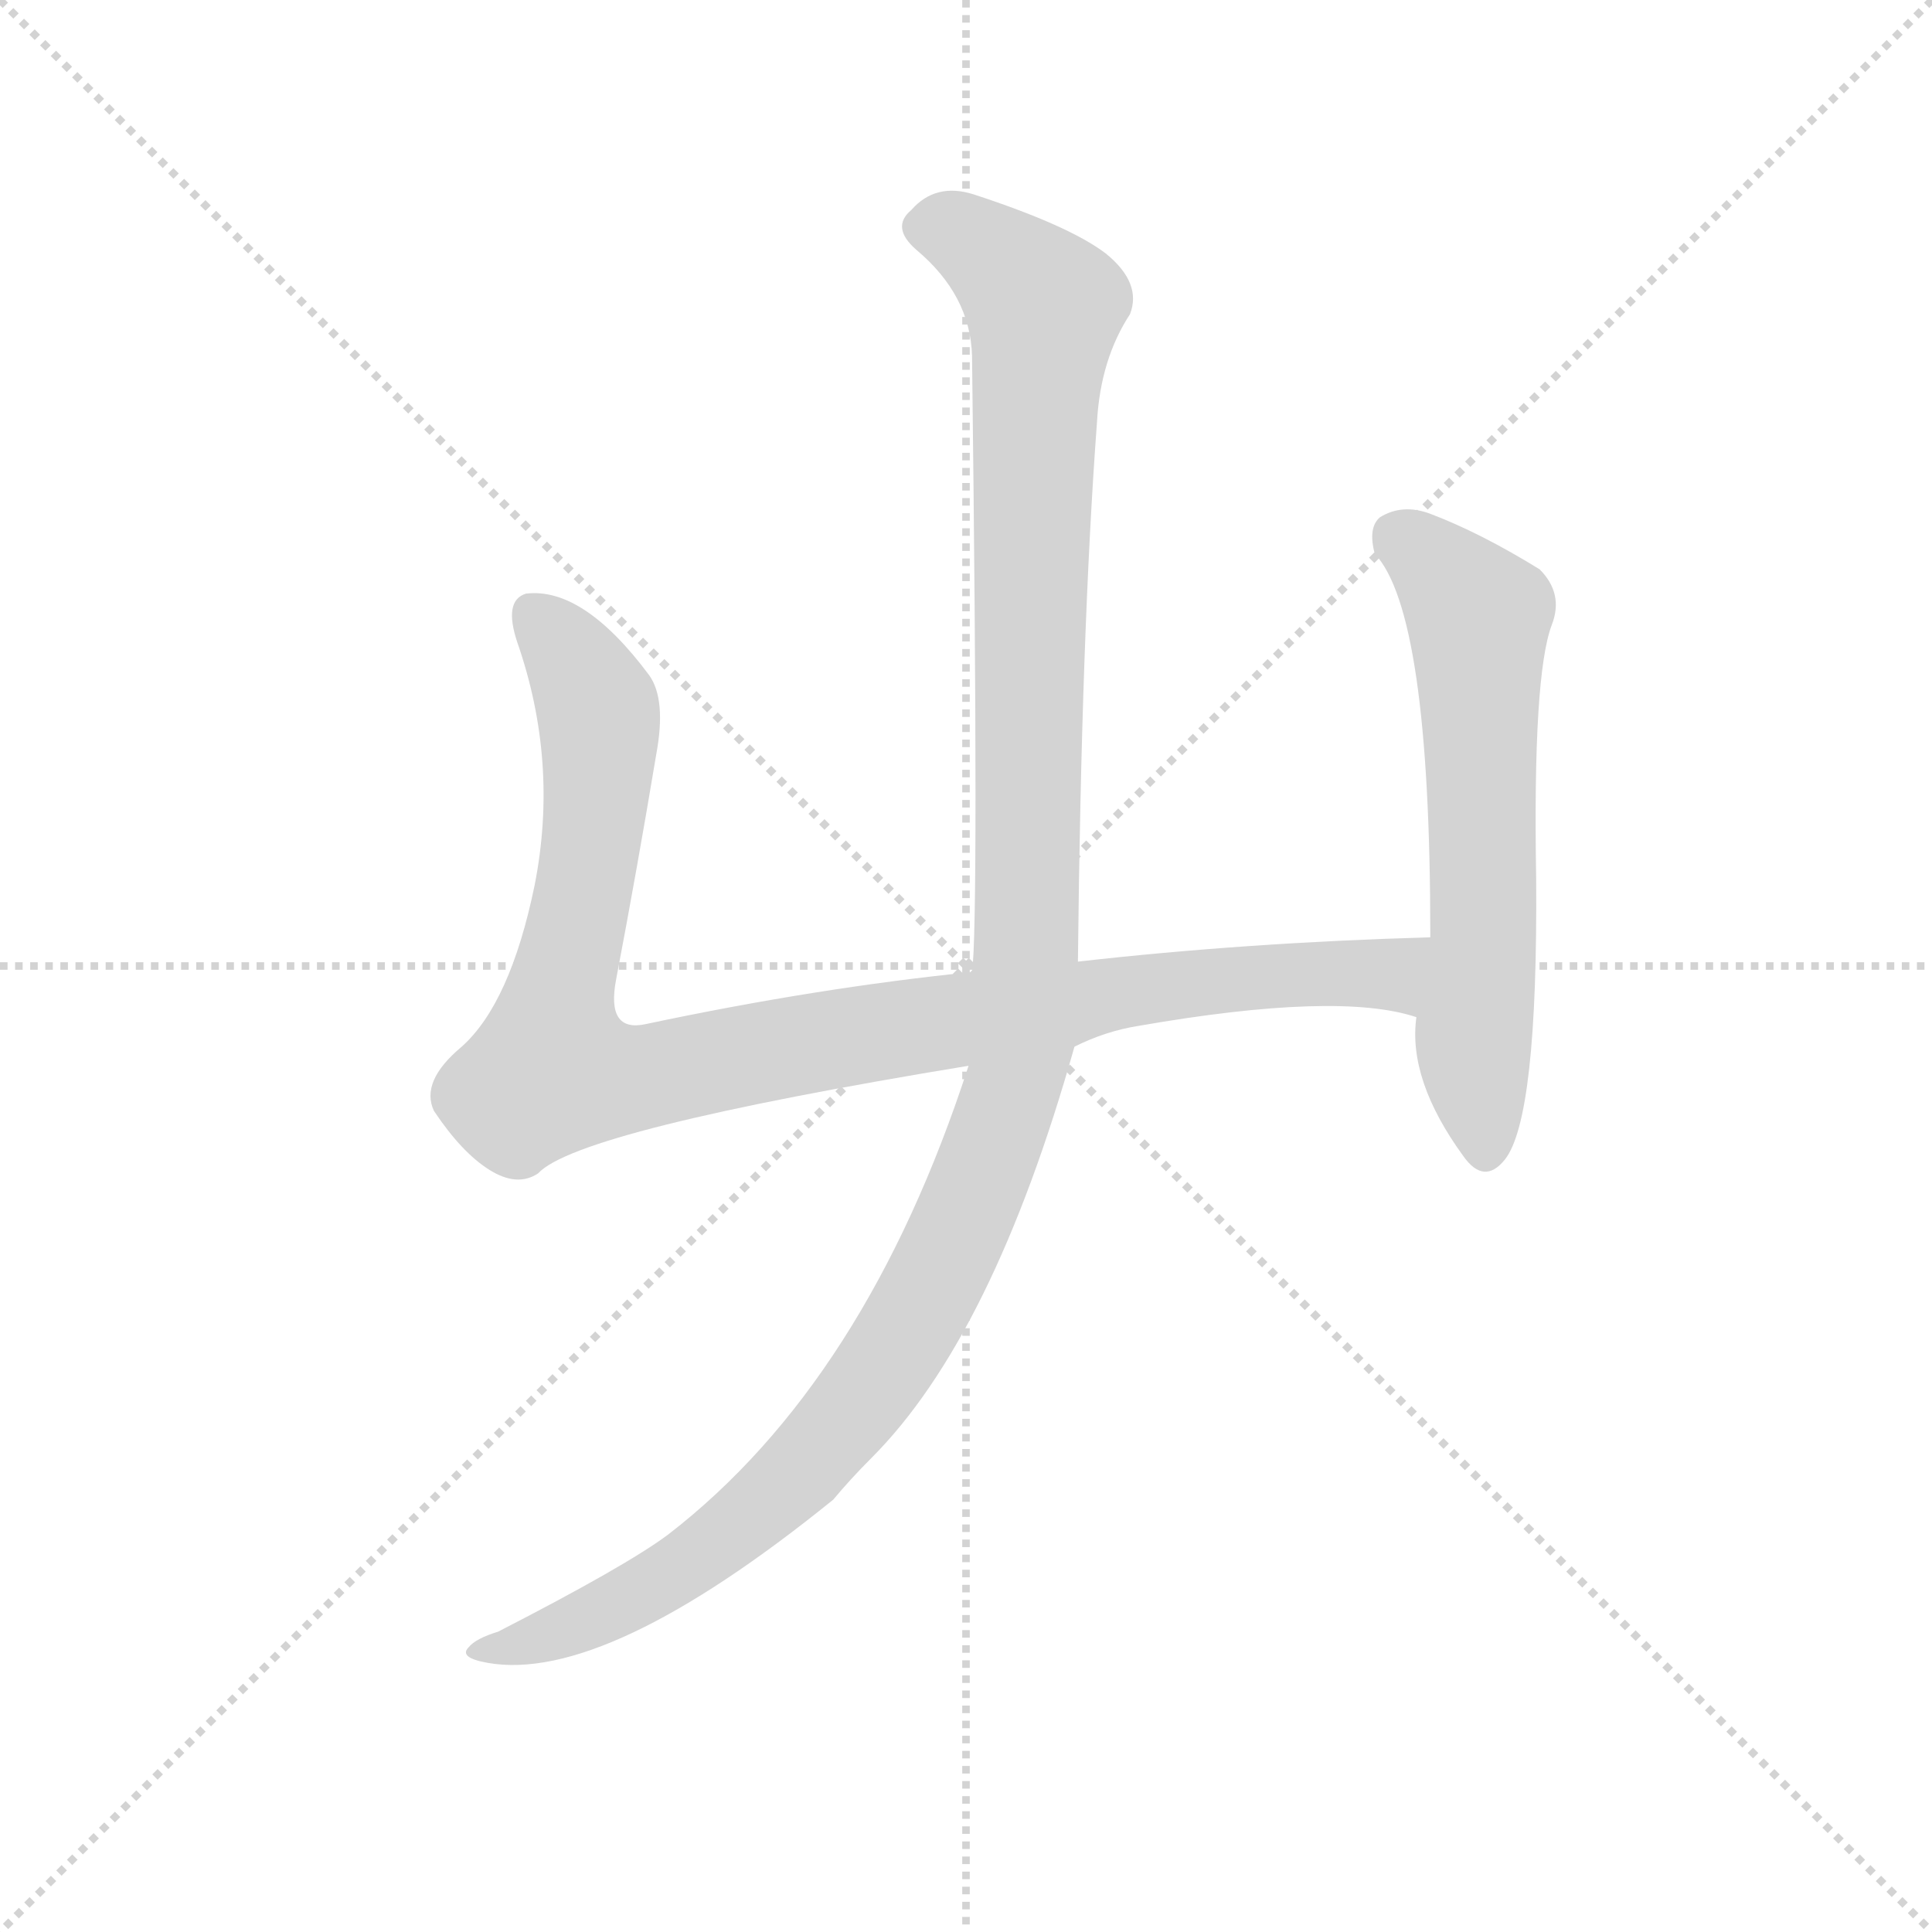 <svg version="1.1" viewBox="0 0 1024 1024" xmlns="http://www.w3.org/2000/svg">
  <g stroke="lightgray" stroke-dasharray="1,1" stroke-width="1" transform="scale(4, 4)">
    <line x1="0" y1="0" x2="256" y2="256"></line>
    <line x1="256" y1="0" x2="0" y2="256"></line>
    <line x1="128" y1="0" x2="128" y2="256"></line>
    <line x1="0" y1="128" x2="256" y2="128"></line>
  </g>
  <g transform="scale(0.92, -0.92) translate(60, -850)">
    <style type="text/css">
      
        @keyframes keyframes0 {
          from {
            stroke: blue;
            stroke-dashoffset: 1041;
            stroke-width: 128;
          }
          77% {
            animation-timing-function: step-end;
            stroke: blue;
            stroke-dashoffset: 0;
            stroke-width: 128;
          }
          to {
            stroke: black;
            stroke-width: 1024;
          }
        }
        #make-me-a-hanzi-animation-0 {
          animation: keyframes0 1.097s both;
          animation-delay: 0s;
          animation-timing-function: linear;
        }
      
        @keyframes keyframes1 {
          from {
            stroke: blue;
            stroke-dashoffset: 629;
            stroke-width: 128;
          }
          67% {
            animation-timing-function: step-end;
            stroke: blue;
            stroke-dashoffset: 0;
            stroke-width: 128;
          }
          to {
            stroke: black;
            stroke-width: 1024;
          }
        }
        #make-me-a-hanzi-animation-1 {
          animation: keyframes1 0.762s both;
          animation-delay: 1.097s;
          animation-timing-function: linear;
        }
      
        @keyframes keyframes2 {
          from {
            stroke: blue;
            stroke-dashoffset: 1260;
            stroke-width: 128;
          }
          80% {
            animation-timing-function: step-end;
            stroke: blue;
            stroke-dashoffset: 0;
            stroke-width: 128;
          }
          to {
            stroke: black;
            stroke-width: 1024;
          }
        }
        #make-me-a-hanzi-animation-2 {
          animation: keyframes2 1.275s both;
          animation-delay: 1.859s;
          animation-timing-function: linear;
        }
      
    </style>
    
      <path d="M 559 247 Q 577 256 596 259 Q 711 279 756 264 C 785 258 794 311 764 310 Q 658 307 561 296 L 500 290 Q 411 281 312 260 Q 289 255 295 286 Q 307 349 318 415 Q 324 447 314 461 Q 276 512 243 508 Q 230 504 238 480 Q 262 411 248 340 Q 234 272 206 247 Q 182 227 190 210 Q 206 186 222 176 Q 238 166 250 174 Q 273 199 498 236 L 559 247 Z" fill="lightgray"></path>
    
      <path d="M 756 264 Q 751 228 783 184 Q 795 167 807 182 Q 826 206 825 344 Q 823 461 834 490 Q 841 508 827 522 Q 793 543 764 554 Q 748 560 735 552 Q 728 546 732 531 Q 764 497 764 312 L 764 310 L 756 264 Z" fill="lightgray"></path>
    
      <path d="M 498 236 Q 439 54 325 -34 Q 301 -52 227 -90 Q 214 -94 210 -99 Q 204 -105 221 -108 Q 289 -120 420 -14 Q 430 -2 442 10 Q 512 80 559 247 L 561 296 Q 563 486 572 607 Q 574 643 591 669 Q 598 687 577 704 Q 556 720 501 738 Q 479 745 465 729 Q 453 719 468 706 Q 499 680 500 645 Q 504 318 500 290 L 498 236 Z" fill="lightgray"></path>
    
    
      <clipPath id="make-me-a-hanzi-clip-0">
        <path d="M 559 247 Q 577 256 596 259 Q 711 279 756 264 C 785 258 794 311 764 310 Q 658 307 561 296 L 500 290 Q 411 281 312 260 Q 289 255 295 286 Q 307 349 318 415 Q 324 447 314 461 Q 276 512 243 508 Q 230 504 238 480 Q 262 411 248 340 Q 234 272 206 247 Q 182 227 190 210 Q 206 186 222 176 Q 238 166 250 174 Q 273 199 498 236 L 559 247 Z"></path>
      </clipPath>
      <path clip-path="url(#make-me-a-hanzi-clip-0)" d="M 248 496 L 268 474 L 285 431 L 281 369 L 258 233 L 309 229 L 646 286 L 740 289 L 754 272" fill="none" id="make-me-a-hanzi-animation-0" stroke-dasharray="913 1826" stroke-linecap="round"></path>
    
      <clipPath id="make-me-a-hanzi-clip-1">
        <path d="M 756 264 Q 751 228 783 184 Q 795 167 807 182 Q 826 206 825 344 Q 823 461 834 490 Q 841 508 827 522 Q 793 543 764 554 Q 748 560 735 552 Q 728 546 732 531 Q 764 497 764 312 L 764 310 L 756 264 Z"></path>
      </clipPath>
      <path clip-path="url(#make-me-a-hanzi-clip-1)" d="M 746 541 L 792 495 L 795 309 L 789 249 L 795 188" fill="none" id="make-me-a-hanzi-animation-1" stroke-dasharray="501 1002" stroke-linecap="round"></path>
    
      <clipPath id="make-me-a-hanzi-clip-2">
        <path d="M 498 236 Q 439 54 325 -34 Q 301 -52 227 -90 Q 214 -94 210 -99 Q 204 -105 221 -108 Q 289 -120 420 -14 Q 430 -2 442 10 Q 512 80 559 247 L 561 296 Q 563 486 572 607 Q 574 643 591 669 Q 598 687 577 704 Q 556 720 501 738 Q 479 745 465 729 Q 453 719 468 706 Q 499 680 500 645 Q 504 318 500 290 L 498 236 Z"></path>
      </clipPath>
      <path clip-path="url(#make-me-a-hanzi-clip-2)" d="M 473 718 L 501 711 L 542 670 L 536 631 L 532 304 L 525 226 L 488 130 L 461 80 L 396 -3 L 315 -64 L 267 -88 L 217 -102" fill="none" id="make-me-a-hanzi-animation-2" stroke-dasharray="1132 2264" stroke-linecap="round"></path>
    
  </g>
</svg>